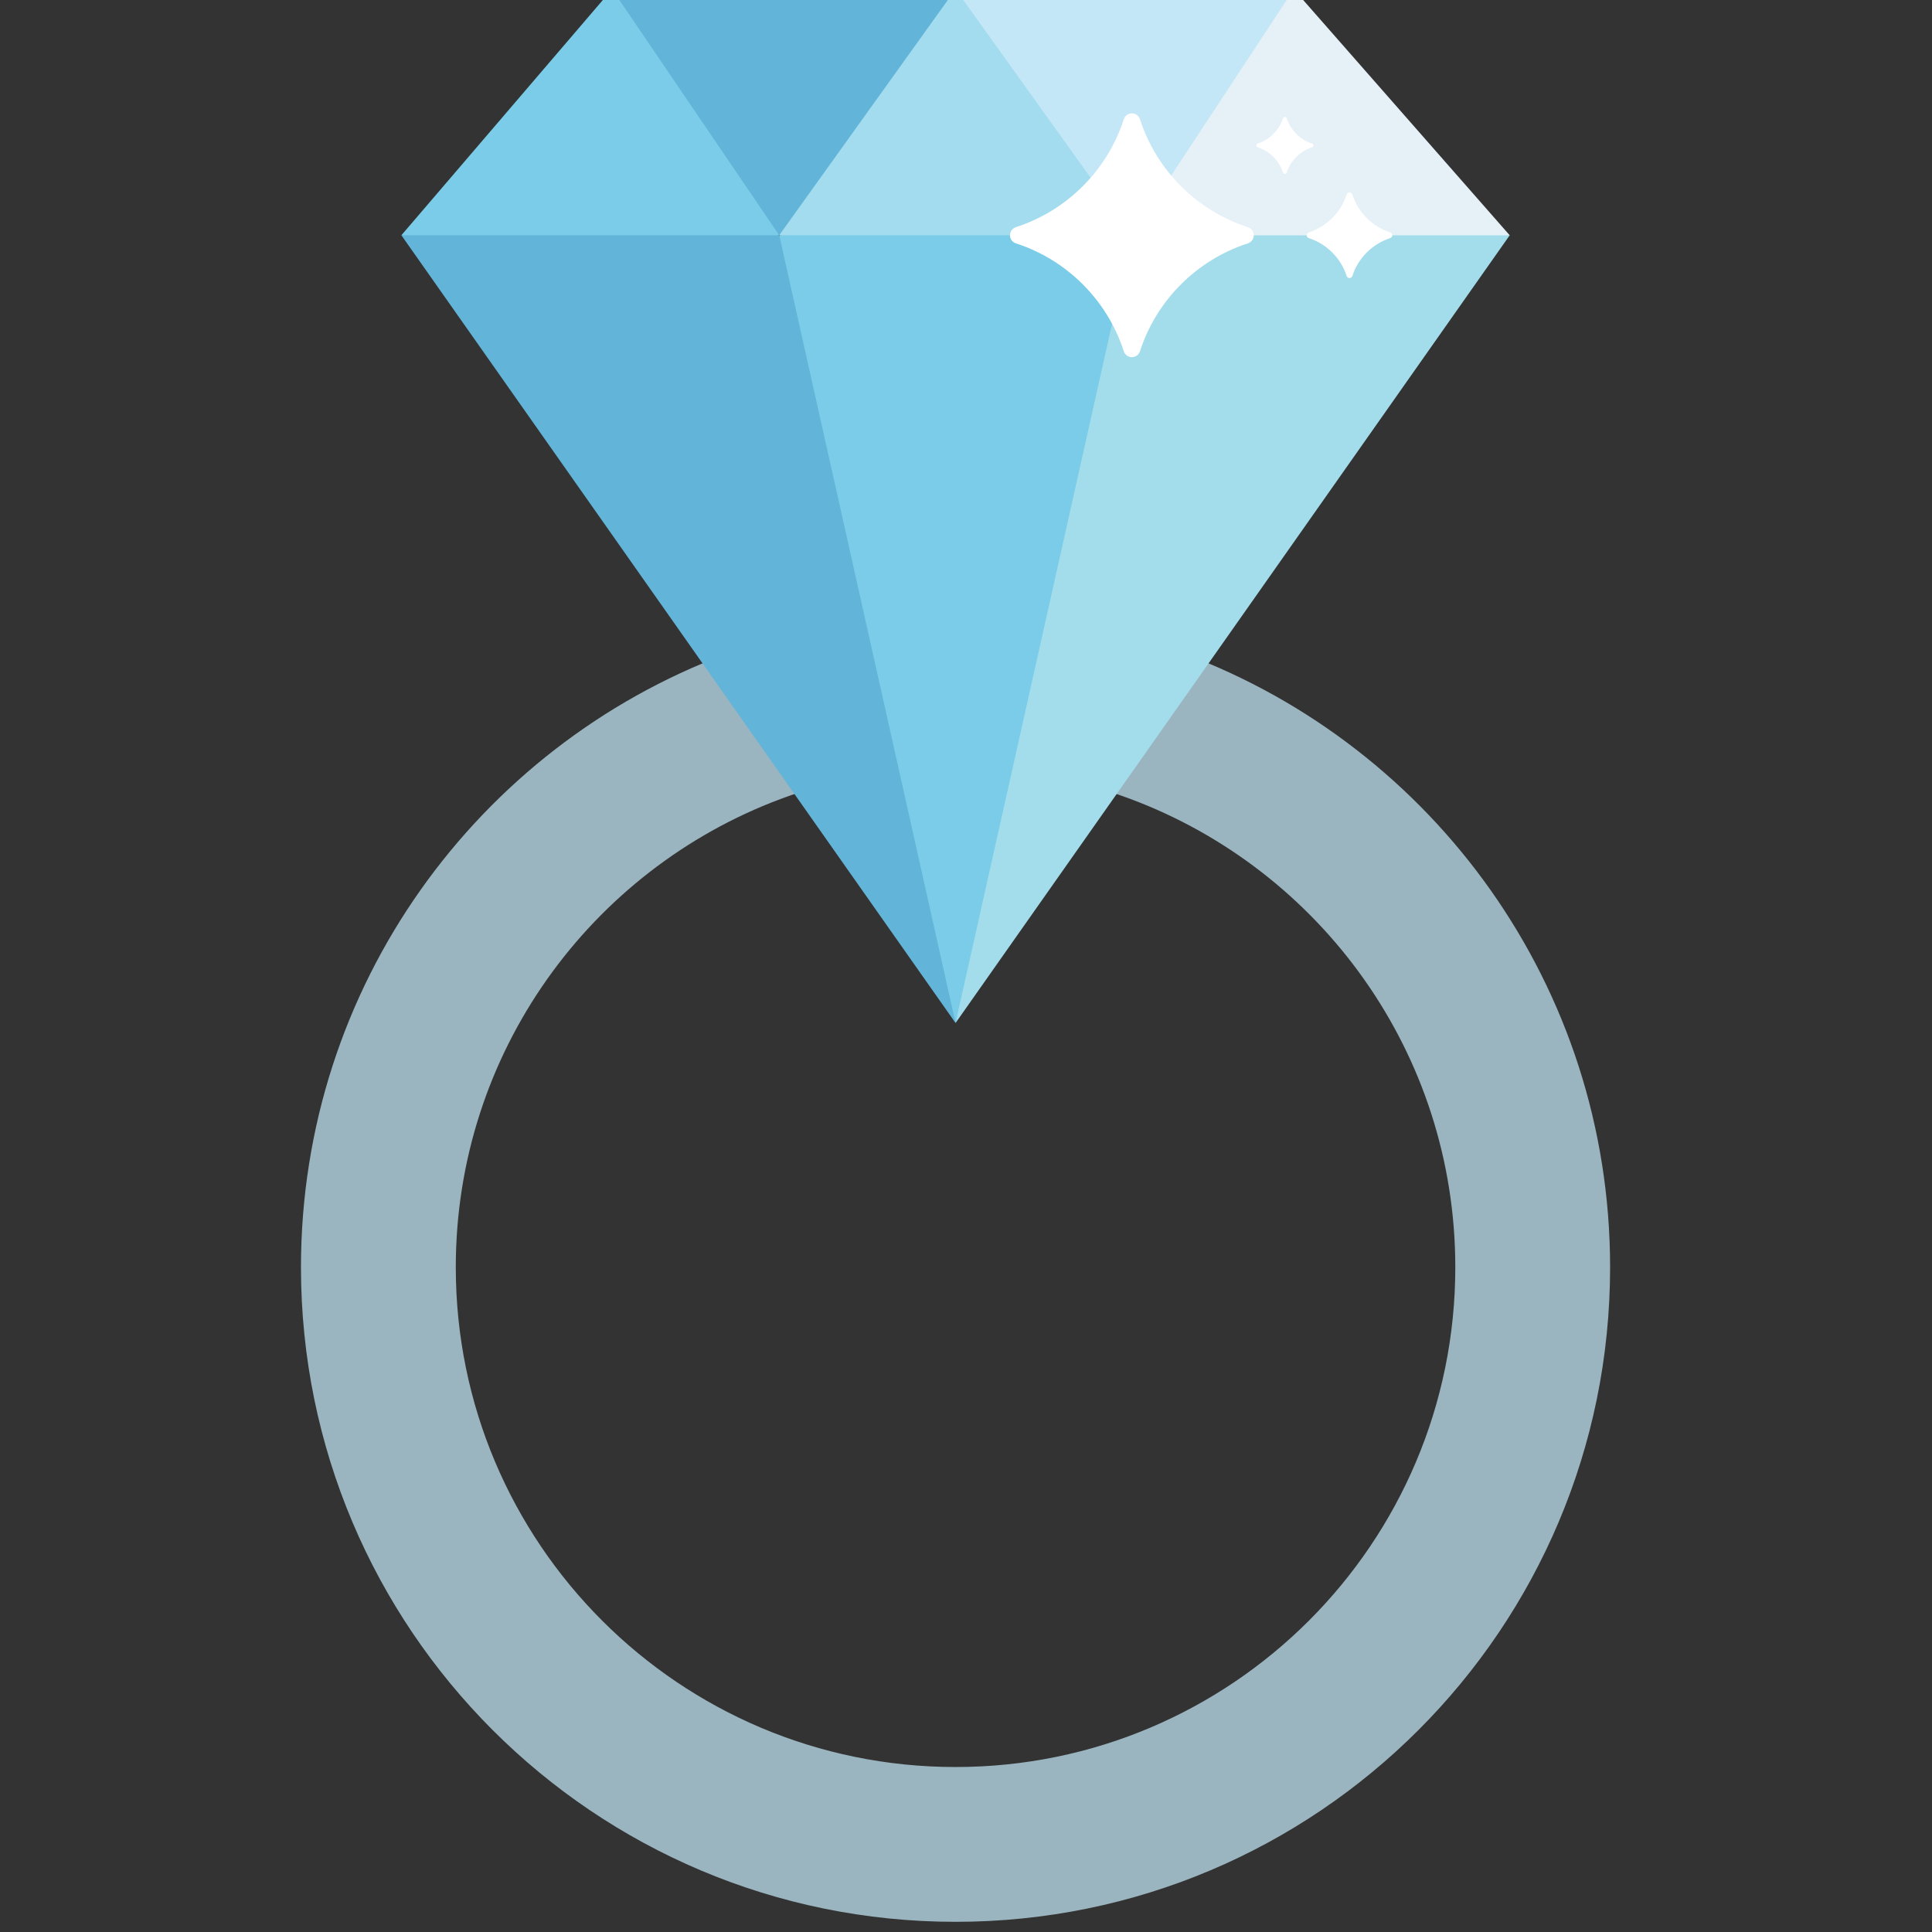 <?xml version="1.0" encoding="UTF-8" standalone="no" ?>
<!DOCTYPE svg PUBLIC "-//W3C//DTD SVG 1.1//EN" "http://www.w3.org/Graphics/SVG/1.1/DTD/svg11.dtd">
<svg xmlns="http://www.w3.org/2000/svg" xmlns:xlink="http://www.w3.org/1999/xlink" version="1.1" width="350" height="350" viewBox="0 0 350 350" xml:space="preserve">
<rect x="0" y="0" width="350" height="350" fill="#333333" stroke="none"/>
<desc>Created with Fabric.js 1.7.22</desc>
<defs>
</defs>
<g id="icon" style="stroke: none; stroke-width: 1; stroke-dasharray: none; stroke-linecap: butt; stroke-linejoin: miter; stroke-miterlimit: 10; fill: none; fill-rule: nonzero; opacity: 1;" transform="translate(-1.944 -1.944) scale(3.89 3.89)" >
	<path d="M 55.683 30.957 c 11.566 4.329 19.8 15.482 19.8 28.559 C 75.484 76.352 61.836 90 45 90 S 14.516 76.352 14.516 59.516 c 0 -13.077 8.234 -24.231 19.801 -28.559 l 4.334 6.162 c -0.613 0.173 -1.216 0.371 -1.807 0.593 c -8.831 3.305 -15.118 11.821 -15.118 21.805 c 0 12.854 10.42 23.274 23.274 23.274 s 23.274 -10.42 23.274 -23.274 c 0 -9.984 -6.287 -18.5 -15.118 -21.805 c -0.592 -0.221 -1.195 -0.419 -1.808 -0.593 L 55.683 30.957 z" style="stroke: none; stroke-width: 1; stroke-dasharray: none; stroke-linecap: butt; stroke-linejoin: miter; stroke-miterlimit: 10; fill: rgb(154,181,192); fill-rule: nonzero; opacity: 1;" transform=" matrix(1 0 0 1 0 0) " stroke-linecap="round" />
	<path d="M 45 48.142 c -1.631 -13.42 -4.144 -25.89 -8.212 -36.686 c -5.865 -1.009 -11.731 -1.009 -17.596 0 L 45 48.142 z" style="stroke: none; stroke-width: 1; stroke-dasharray: none; stroke-linecap: butt; stroke-linejoin: miter; stroke-miterlimit: 10; fill: rgb(98,180,216); fill-rule: nonzero; opacity: 1;" transform=" matrix(1 0 0 1 0 0) " stroke-linecap="round" />
	<path d="M 53.212 11.456 c -6.023 -0.485 -11.64 -0.611 -16.423 0 L 45 48.142 C 48.558 36.199 51.268 23.961 53.212 11.456 z" style="stroke: none; stroke-width: 1; stroke-dasharray: none; stroke-linecap: butt; stroke-linejoin: miter; stroke-miterlimit: 10; fill: rgb(122,204,232); fill-rule: nonzero; opacity: 1;" transform=" matrix(1 0 0 1 0 0) " stroke-linecap="round" />
	<path d="M 45 48.142 l 8.212 -36.686 c 5.426 -1.042 11.32 -0.975 17.596 0 L 45 48.142 z" style="stroke: none; stroke-width: 1; stroke-dasharray: none; stroke-linecap: butt; stroke-linejoin: miter; stroke-miterlimit: 10; fill: rgb(163,221,235); fill-rule: nonzero; opacity: 1;" transform=" matrix(1 0 0 1 0 0) " stroke-linecap="round" />
	<path d="M 29.003 0 c 3.65 3.988 6.529 7.852 7.785 11.456 H 19.192 L 29.003 0 z" style="stroke: none; stroke-width: 1; stroke-dasharray: none; stroke-linecap: butt; stroke-linejoin: miter; stroke-miterlimit: 10; fill: rgb(122,204,232); fill-rule: nonzero; opacity: 1;" transform=" matrix(1 0 0 1 0 0) " stroke-linecap="round" />
	<path d="M 45 0 c -2.269 4.578 -4.827 8.688 -8.212 11.456 L 29.003 0 L 45 0 z" style="stroke: none; stroke-width: 1; stroke-dasharray: none; stroke-linecap: butt; stroke-linejoin: miter; stroke-miterlimit: 10; fill: rgb(98,180,216); fill-rule: nonzero; opacity: 1;" transform=" matrix(1 0 0 1 0 0) " stroke-linecap="round" />
	<path d="M 53.212 11.456 C 51.427 7.167 48.482 3.451 45 0 l -8.212 11.456 H 53.212 z" style="stroke: none; stroke-width: 1; stroke-dasharray: none; stroke-linecap: butt; stroke-linejoin: miter; stroke-miterlimit: 10; fill: rgb(164,220,239); fill-rule: nonzero; opacity: 1;" transform=" matrix(1 0 0 1 0 0) " stroke-linecap="round" />
	<path d="M 53.212 11.456 C 56.852 8.267 59.074 4.287 60.746 0 L 45 0 L 53.212 11.456 z" style="stroke: none; stroke-width: 1; stroke-dasharray: none; stroke-linecap: butt; stroke-linejoin: miter; stroke-miterlimit: 10; fill: rgb(195,231,246); fill-rule: nonzero; opacity: 1;" transform=" matrix(1 0 0 1 0 0) " stroke-linecap="round" />
	<polygon points="53.21,11.46 70.81,11.46 60.75,0 " style="stroke: none; stroke-width: 1; stroke-dasharray: none; stroke-linecap: butt; stroke-linejoin: miter; stroke-miterlimit: 10; fill: rgb(229,241,247); fill-rule: nonzero; opacity: 1;" transform="  matrix(1 0 0 1 0 0) "/>
	<path d="M 52.833 6.06 c -0.769 2.373 -2.644 4.248 -5.017 5.017 c -0.374 0.121 -0.374 0.637 0 0.758 c 2.373 0.769 4.248 2.644 5.017 5.017 c 0.121 0.374 0.637 0.374 0.758 0 c 0.769 -2.373 2.644 -4.248 5.017 -5.017 c 0.374 -0.121 0.374 -0.637 0 -0.758 c -2.373 -0.769 -4.248 -2.644 -5.017 -5.017 C 53.469 5.686 52.954 5.686 52.833 6.06 z" style="stroke: none; stroke-width: 1; stroke-dasharray: none; stroke-linecap: butt; stroke-linejoin: miter; stroke-miterlimit: 10; fill: rgb(255,255,255); fill-rule: nonzero; opacity: 1;" transform=" matrix(1 0 0 1 0 0) " stroke-linecap="round" />
	<path d="M 63.214 9.561 c -0.27 0.833 -0.928 1.491 -1.762 1.762 c -0.131 0.043 -0.131 0.224 0 0.266 c 0.833 0.27 1.491 0.928 1.762 1.762 c 0.043 0.131 0.224 0.131 0.266 0 c 0.27 -0.833 0.928 -1.491 1.762 -1.762 c 0.131 -0.043 0.131 -0.224 0 -0.266 c -0.833 -0.27 -1.491 -0.928 -1.762 -1.762 C 63.438 9.43 63.257 9.43 63.214 9.561 z" style="stroke: none; stroke-width: 1; stroke-dasharray: none; stroke-linecap: butt; stroke-linejoin: miter; stroke-miterlimit: 10; fill: rgb(255,255,255); fill-rule: nonzero; opacity: 1;" transform=" matrix(1 0 0 1 0 0) " stroke-linecap="round" />
	<path d="M 60.248 6.009 c -0.18 0.556 -0.619 0.995 -1.175 1.175 c -0.088 0.028 -0.088 0.149 0 0.177 c 0.556 0.18 0.995 0.619 1.175 1.175 c 0.028 0.088 0.149 0.088 0.177 0 c 0.18 -0.556 0.619 -0.995 1.175 -1.175 c 0.088 -0.028 0.088 -0.149 0 -0.177 c -0.556 -0.18 -0.995 -0.619 -1.175 -1.175 C 60.397 5.922 60.277 5.922 60.248 6.009 z" style="stroke: none; stroke-width: 1; stroke-dasharray: none; stroke-linecap: butt; stroke-linejoin: miter; stroke-miterlimit: 10; fill: rgb(255,255,255); fill-rule: nonzero; opacity: 1;" transform=" matrix(1 0 0 1 0 0) " stroke-linecap="round" />
</g>
</svg>